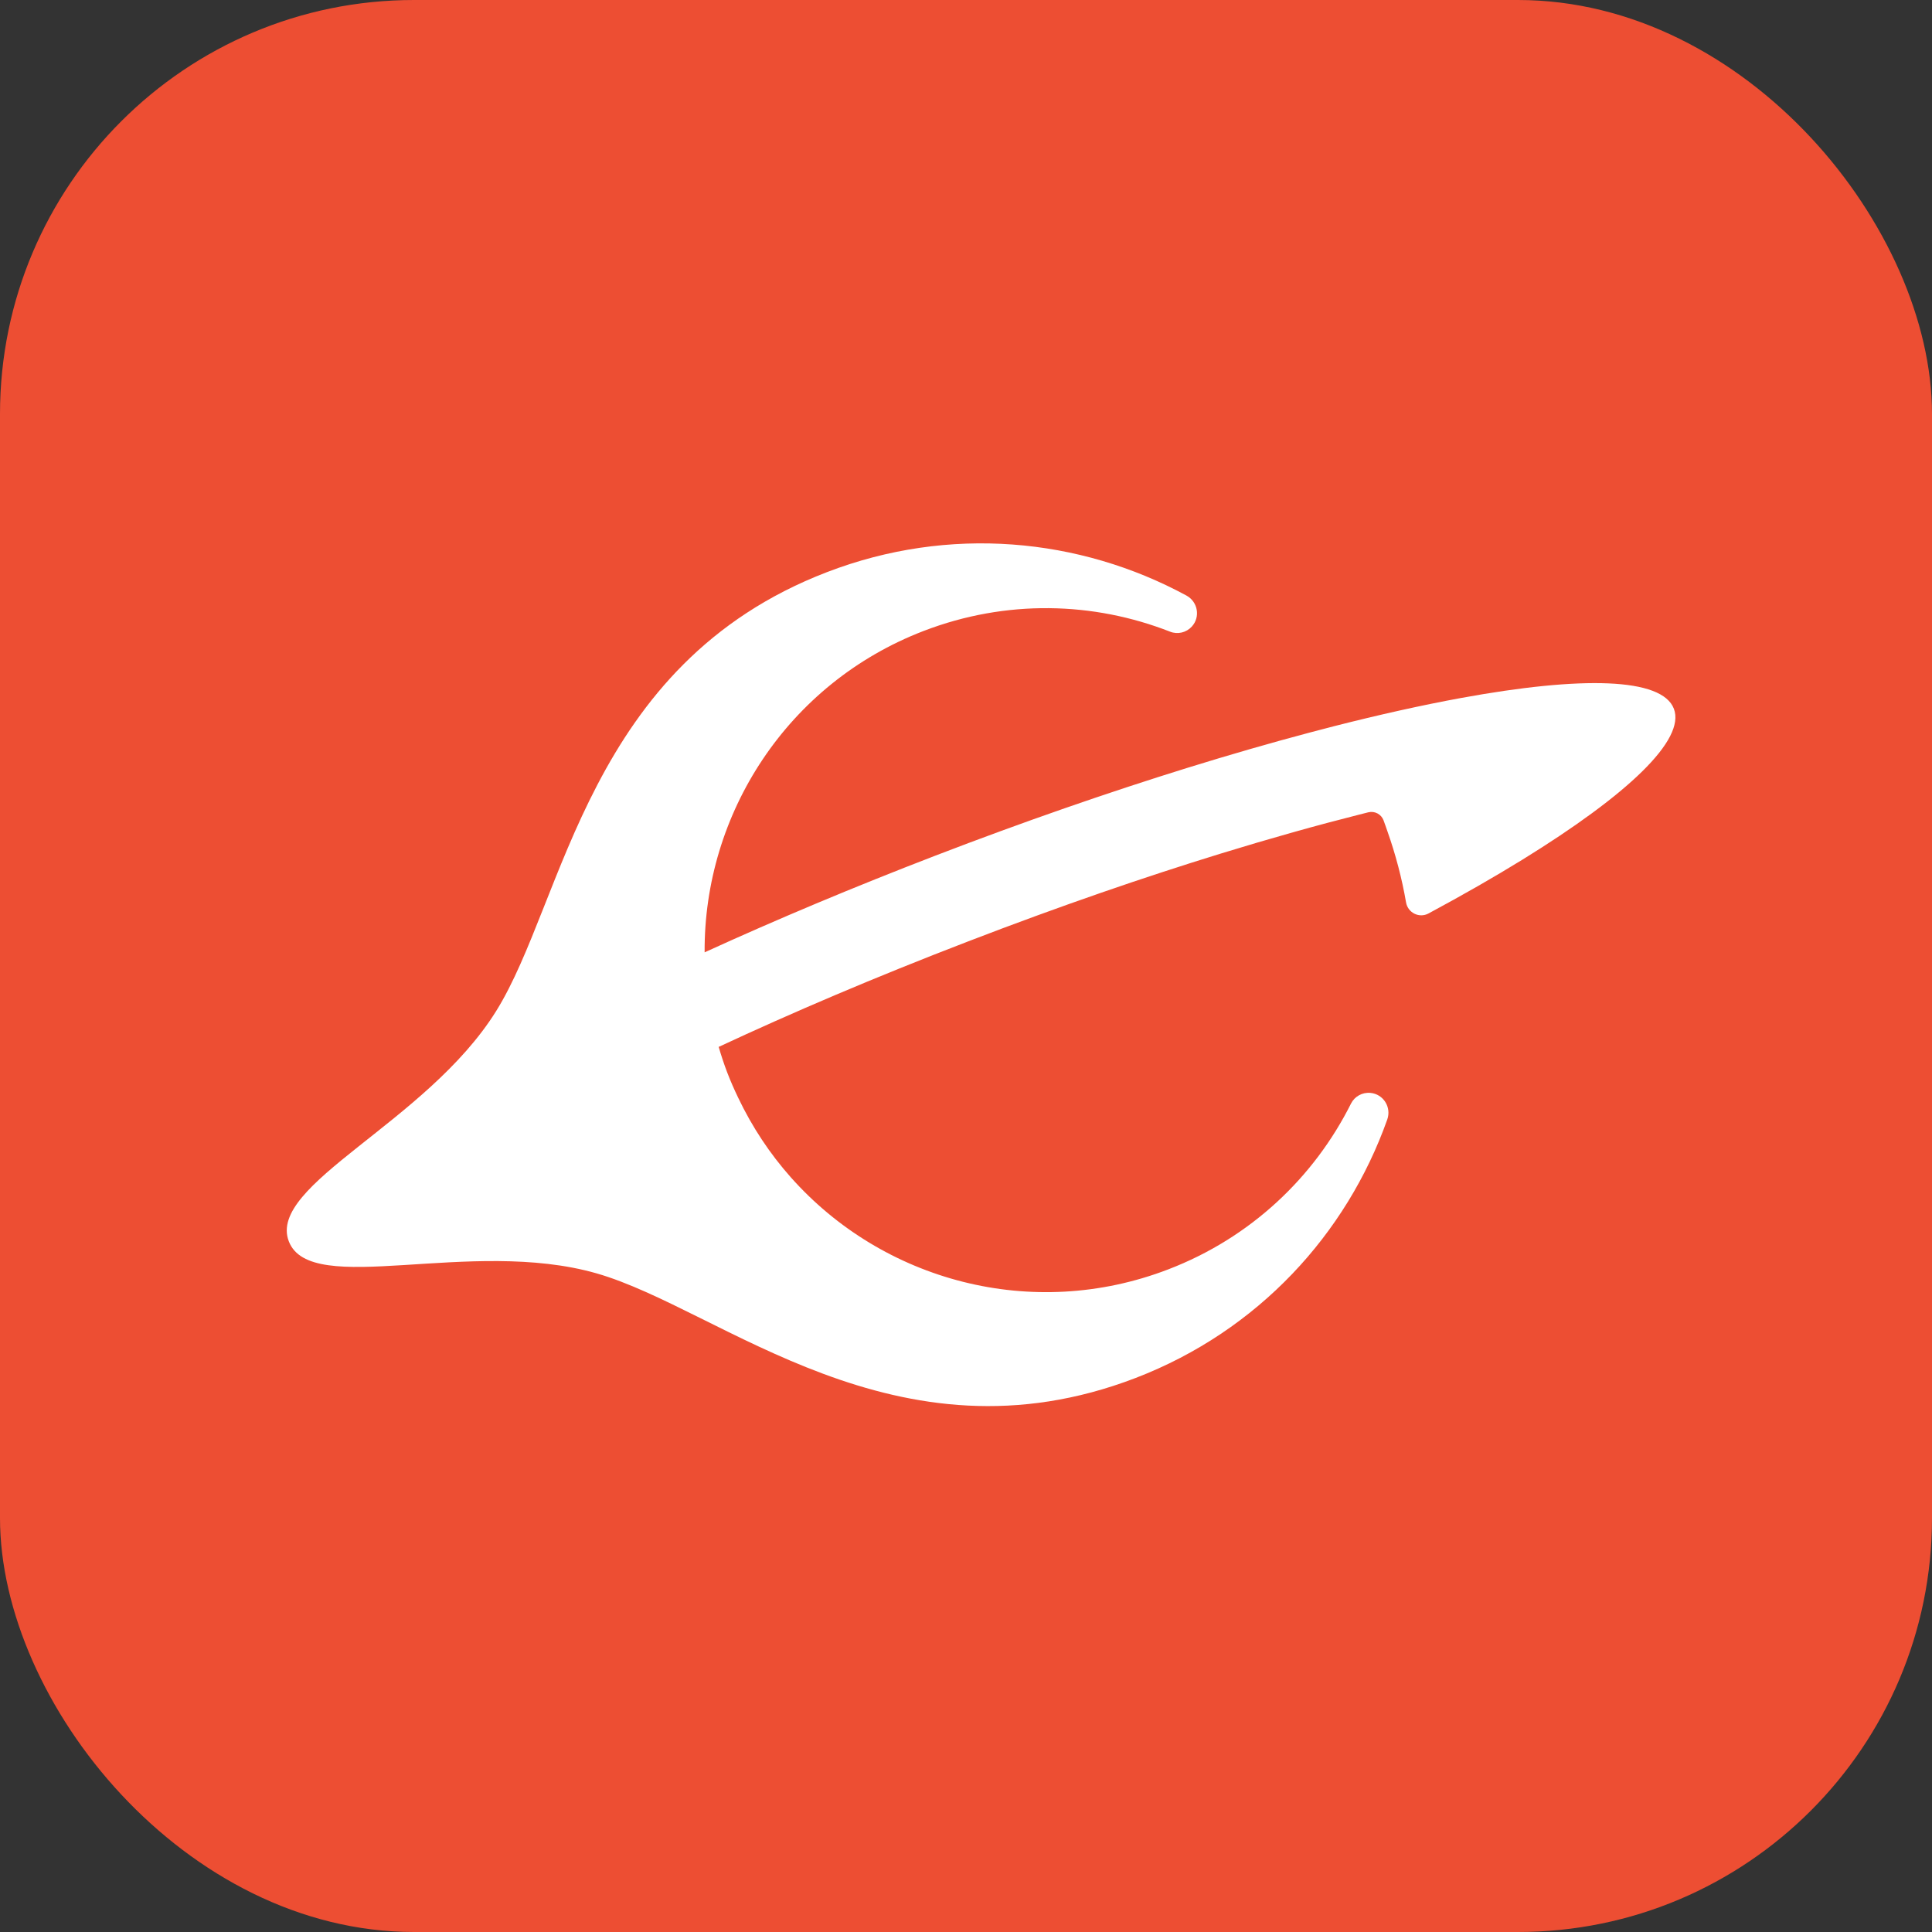 <svg width="56" height="56" viewBox="0 0 56 56" fill="none" xmlns="http://www.w3.org/2000/svg">
<rect x="0" y="0" width="56" height="56" fill="#333333" stroke="none"/>
<rect width="56" height="56" rx="12" fill="#ED4E33"/>
<path d="M23.969 16.584C17.013 19.258 16.376 26.108 14.381 29.307C12.363 32.544 7.739 34.331 8.371 35.98C9.004 37.63 13.633 35.858 17.295 36.91C20.914 37.951 25.964 42.614 32.92 39.94C36.464 38.577 39.03 35.773 40.21 32.451C40.337 32.094 40.099 31.713 39.723 31.678C39.489 31.656 39.264 31.779 39.159 31.989C38.092 34.118 36.261 35.872 33.864 36.793C29.909 38.314 25.58 37.12 22.922 34.125C22.318 33.445 21.802 32.67 21.395 31.815C21.282 31.579 21.176 31.34 21.081 31.092C20.986 30.845 20.905 30.596 20.831 30.345C22.922 29.369 25.335 28.335 28.07 27.284C30.752 26.252 33.193 25.416 35.366 24.747C36.836 24.295 38.183 23.918 39.4 23.611C39.488 23.589 39.575 23.567 39.661 23.545C39.845 23.5 40.034 23.598 40.102 23.775L40.103 23.779C40.143 23.884 40.178 23.989 40.215 24.095C40.456 24.777 40.636 25.466 40.755 26.156C40.807 26.458 41.137 26.623 41.407 26.477C42.406 25.94 43.319 25.417 44.136 24.913C47.178 23.036 48.864 21.445 48.518 20.543C48.172 19.641 45.856 19.589 42.342 20.233C41.226 20.438 39.987 20.713 38.653 21.053C38.422 21.112 38.189 21.173 37.953 21.236C36.83 21.534 35.645 21.876 34.412 22.258C32.119 22.97 29.658 23.822 27.118 24.799C24.742 25.713 22.489 26.66 20.424 27.604C20.398 23.597 22.817 19.809 26.773 18.288C29.169 17.367 31.701 17.442 33.917 18.31C34.136 18.396 34.385 18.336 34.544 18.163C34.8 17.885 34.722 17.443 34.389 17.262C31.294 15.585 27.513 15.221 23.969 16.584Z" fill="white"/>
</svg>
